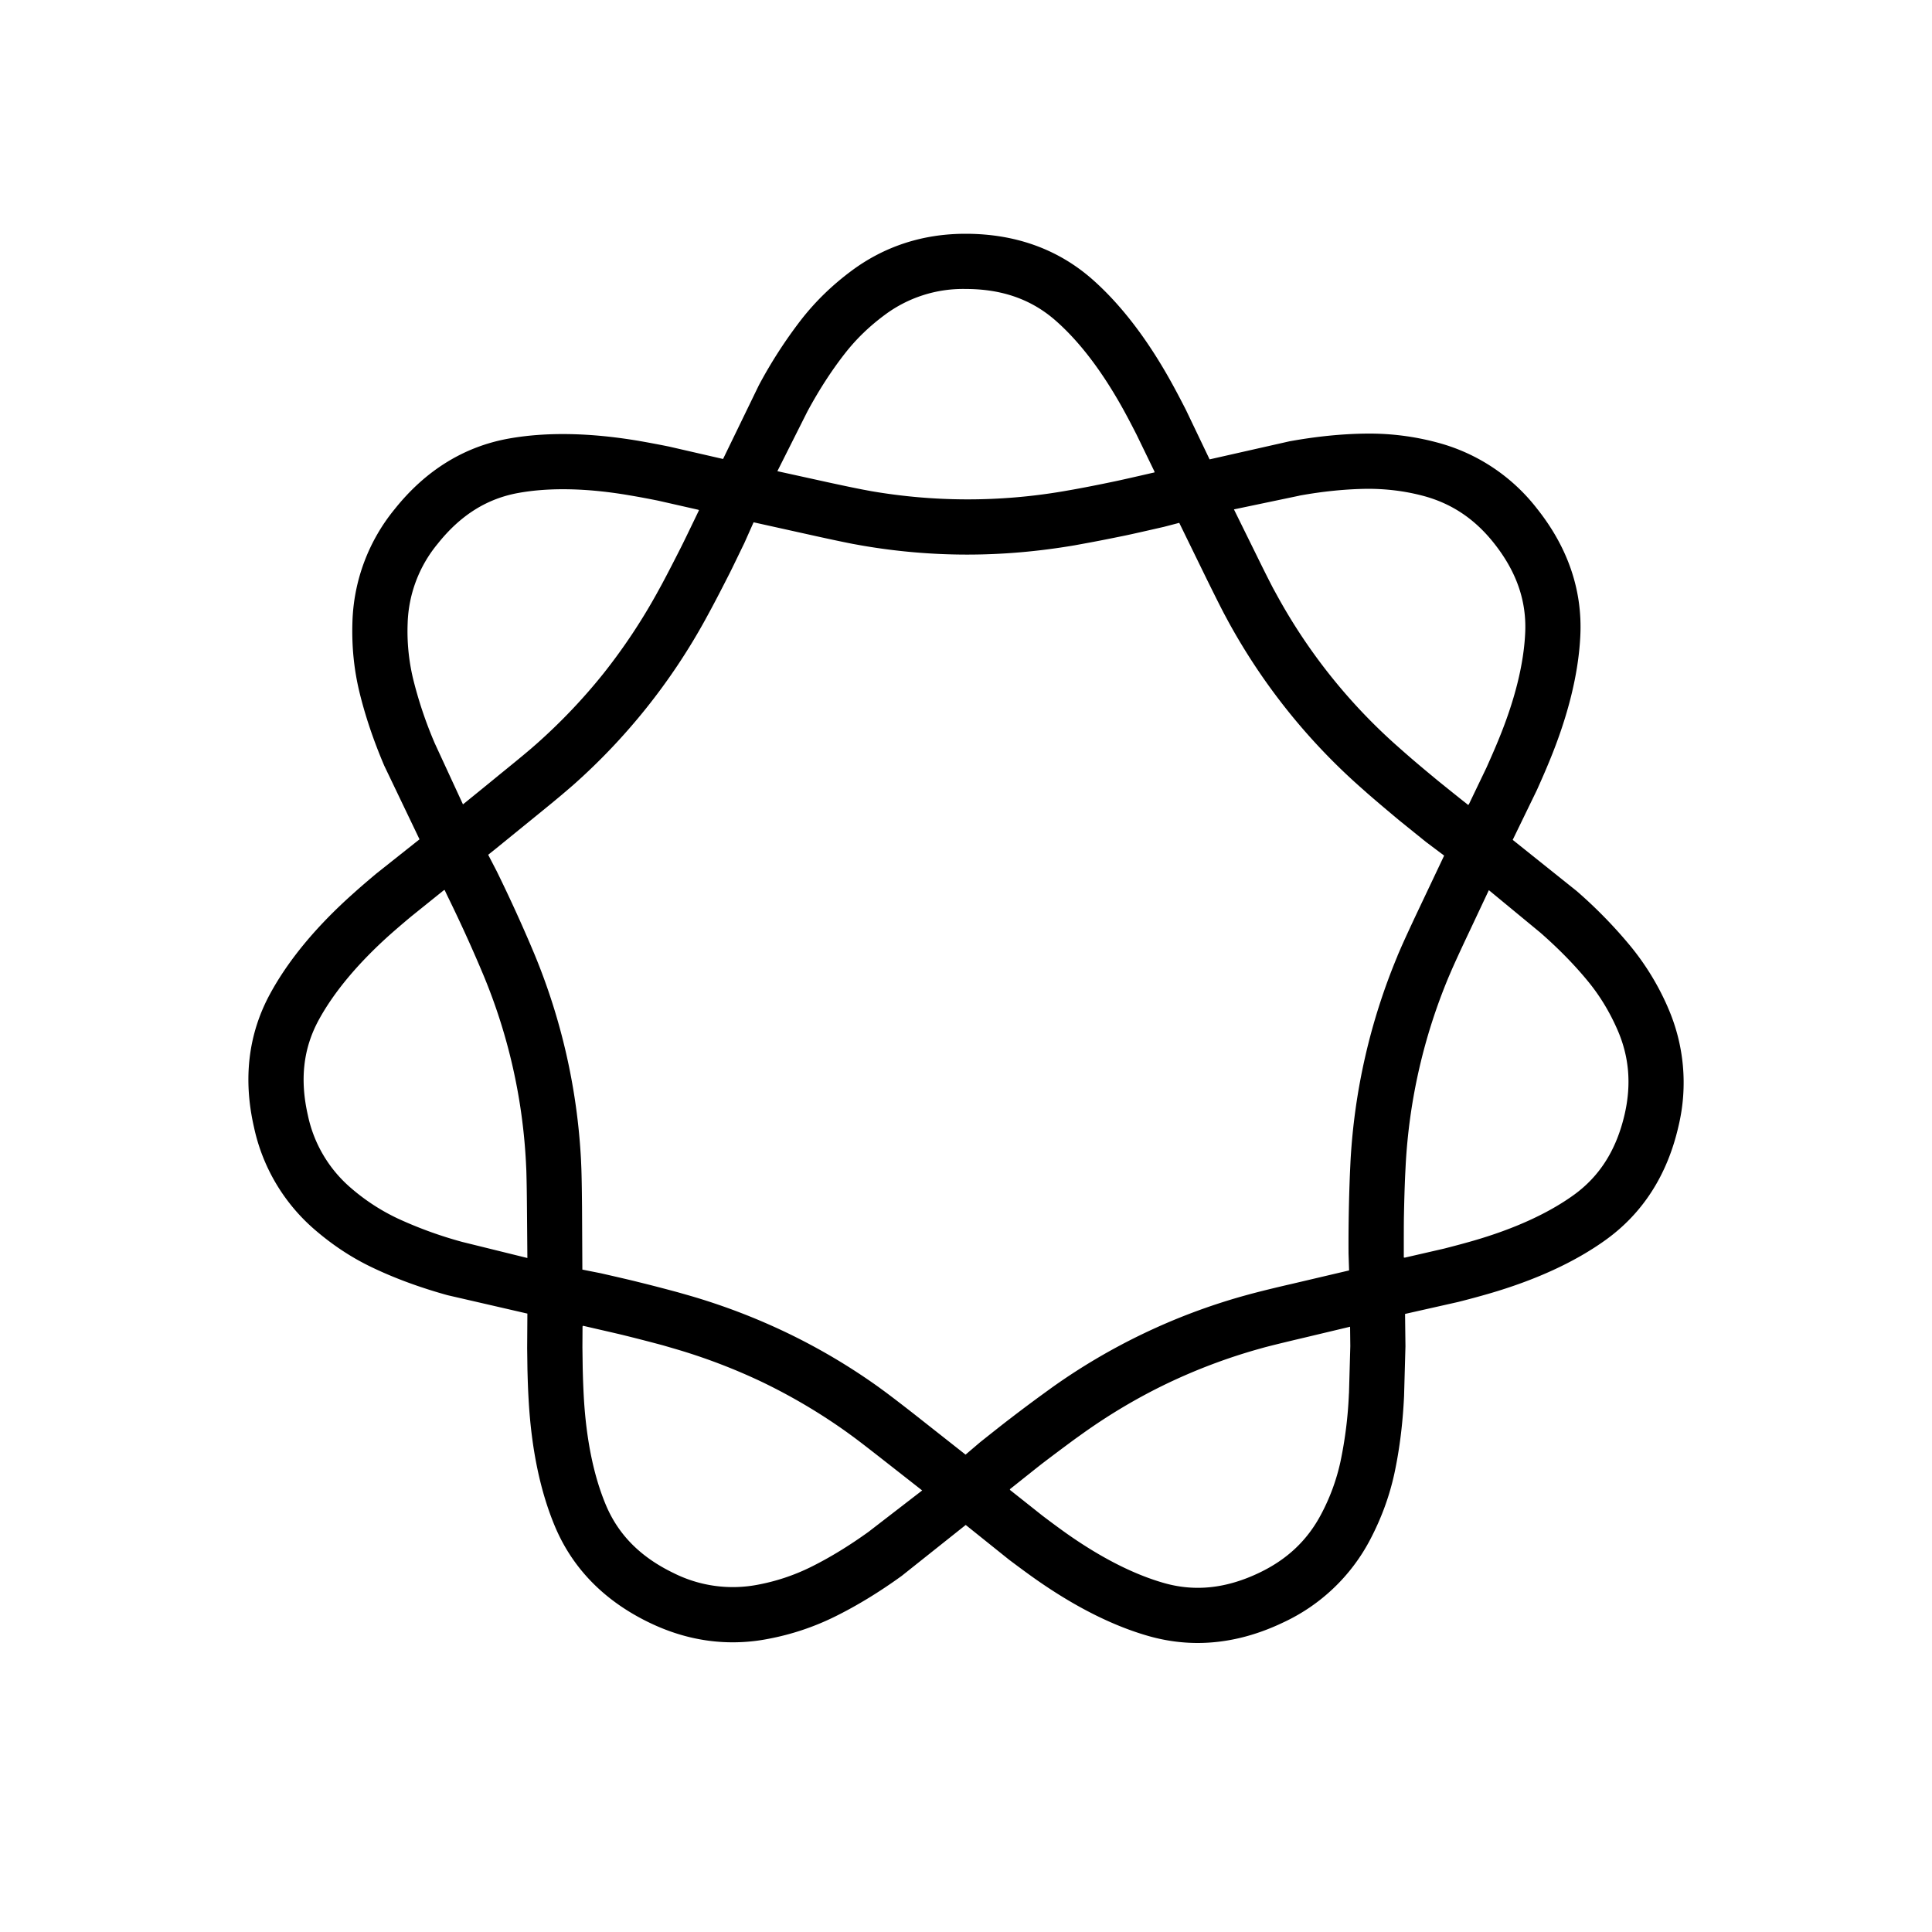 <svg width="35" height="35" aria-hidden="true">
                        <defs>
                           <linearGradient
                              id="16e"
                              x1="10.595"
                              y1="6.682"
                              x2="25.102"
                              y2="28.189"
                              gradientUnits="userSpaceOnUse"
                           >
                              <stop offset=".09" stop-color="#fd9700"></stop>
                              <stop offset=".28" stop-color="#f40"></stop>
                              <stop offset=".49" stop-color="#ff2469"></stop>
                              <stop offset=".78" stop-color="#c65cff"></stop>
                              <stop offset="1" stop-color="#0092ff"></stop>
                           </linearGradient>
                        </defs>
                        <path fill="none" d="M0 0H35V35H0z"></path>
                        <path
                           d="M30.212 18.243a4.712 4.712 0 0 0-.657-1.082 8.453 8.453 0 0 0-.993-1.02l-1.158-.926.438-.902c.08-.178.156-.351.224-.517.341-.824.53-1.59.563-2.277.04-.827-.225-1.603-.788-2.309a3.376 3.376 0 0 0-1.81-1.195 4.73 4.73 0 0 0-1.257-.16c-.45.003-.925.051-1.415.14l-1.446.327-.433-.905c-.09-.175-.177-.342-.264-.498-.433-.781-.914-1.406-1.429-1.86-.622-.546-1.394-.824-2.297-.824-.77 0-1.465.226-2.063.67-.352.262-.65.551-.91.883a8.45 8.45 0 0 0-.77 1.192l-.648 1.335-.979-.225a20.478 20.478 0 0 0-.553-.104c-.88-.148-1.667-.162-2.344-.042-.815.145-1.514.577-2.076 1.283a3.38 3.38 0 0 0-.762 2.03c-.015.44.025.852.122 1.262.104.434.256.887.453 1.35l.64 1.336-.784.622c-.15.126-.293.248-.428.37-.664.593-1.166 1.201-1.495 1.807-.395.726-.493 1.54-.291 2.42a3.382 3.382 0 0 0 1.112 1.863c.334.286.681.512 1.062.69.406.192.856.355 1.333.487l1.445.333-.004.626.005.379c.005.196.011.383.022.562.05.89.212 1.662.48 2.297.322.76.899 1.346 1.712 1.737.49.236.993.354 1.504.354.215 0 .43-.02.647-.063a4.687 4.687 0 0 0 1.2-.4c.402-.198.81-.447 1.215-.74l1.16-.923.783.628c.157.118.308.23.456.335.728.515 1.432.87 2.093 1.055.288.08.578.12.87.12.516 0 1.037-.125 1.557-.375a3.384 3.384 0 0 0 1.568-1.498c.203-.388.346-.777.437-1.19.095-.44.154-.914.177-1.411l.025-.9-.007-.587.963-.217c.19-.048.372-.097.545-.147.858-.248 1.574-.578 2.131-.98.67-.484 1.113-1.175 1.314-2.055a3.386 3.386 0 0 0-.195-2.16zm-4.894-.928a11.245 11.245 0 0 0-.852 3.716l-.01.213a31.437 31.437 0 0 0-.026 1.464l.01.307-1.055.248c-.149.034-.474.11-.757.186l-.13.036a11.191 11.191 0 0 0-3.439 1.65l-.172.125a26.76 26.76 0 0 0-.597.447c-.083.062-.345.27-.534.42l-.264.225-.949-.748c-.135-.105-.331-.258-.517-.396l-.112-.082a11.137 11.137 0 0 0-1.651-.978 11.45 11.45 0 0 0-1.786-.681l-.204-.058c-.223-.06-.465-.124-.72-.186-.102-.027-.434-.103-.67-.157L10.55 23l-.006-1.142c-.002-.168-.004-.458-.012-.69l-.007-.167a11.273 11.273 0 0 0-.845-3.72l-.082-.194a28.075 28.075 0 0 0-.6-1.305l-.154-.297.123-.098.75-.61c.129-.105.364-.295.542-.448l.13-.112a11.226 11.226 0 0 0 2.383-2.982l.1-.184c.11-.204.224-.426.344-.662.043-.084.167-.342.269-.552l.167-.375 1.155.256c.168.037.427.093.636.134l.166.03c.635.11 1.277.165 1.911.165.635 0 1.276-.054 1.948-.168l.163-.03c.229-.041.473-.09.733-.143.11-.022.488-.108.723-.162l.276-.072.506 1.036c.076.153.2.406.303.603l.08.149a11.155 11.155 0 0 0 2.384 2.992l.15.133c.175.152.366.313.57.483l.476.384.33.248-.49 1.034c-.072.153-.195.415-.288.625l-.067.155zm-1.78-8.336c.434-.079.853-.12 1.246-.124.33.001.656.038.991.126.516.136.936.415 1.284.852.413.518.6 1.054.571 1.638-.027.571-.191 1.225-.488 1.943-.064.157-.136.319-.212.49l-.323.673-.004-.004-.005.01-.14-.111c-.175-.14-.39-.312-.46-.371-.2-.165-.384-.32-.556-.471l-.146-.129a10.198 10.198 0 0 1-2.167-2.725l-.069-.126c-.1-.192-.22-.435-.292-.582l-.414-.84 1.184-.248zm-8.912-1.523c.21-.39.439-.744.68-1.052.203-.26.438-.488.718-.696a2.37 2.37 0 0 1 1.466-.473c.662 0 1.197.188 1.637.576.429.377.837.913 1.215 1.593.082.148.164.305.247.468l.328.676h-.005l.004.01-.05.011c-.228.053-.593.136-.703.158-.253.053-.49.1-.712.14l-.194.034a10.31 10.31 0 0 1-3.472-.003l-.15-.028c-.203-.039-.452-.093-.615-.128l-.937-.206.543-1.08zM7.385 11.29a2.371 2.371 0 0 1 .545-1.44c.412-.518.893-.819 1.468-.921.246-.044.513-.066.8-.066.37 0 .772.036 1.203.11.168.028.343.061.522.097l.732.166-.002.004.01.003-.077.16c-.097.201-.217.45-.26.533-.117.231-.227.445-.334.645l-.095.173c-.282.51-.608.998-.967 1.45-.361.451-.767.878-1.205 1.267l-.11.096c-.176.15-.402.333-.583.48-.099.082-.48.392-.645.525l-.507-1.098a7.48 7.48 0 0 1-.399-1.188 3.712 3.712 0 0 1-.096-.996zm.994 11.21a7.414 7.414 0 0 1-1.176-.427 3.716 3.716 0 0 1-.839-.546 2.375 2.375 0 0 1-.787-1.325c-.147-.645-.083-1.208.196-1.722.274-.503.706-1.022 1.282-1.539.127-.112.261-.228.405-.347l.582-.468.002.003.01-.008.045.096a26.54 26.54 0 0 1 .582 1.266l.077.182a10.216 10.216 0 0 1 .77 3.389l.007.148c.007.224.01.503.012.754l.007.834-1.175-.29zm7.37 5.24c-.36.26-.719.48-1.07.653a3.709 3.709 0 0 1-.948.315 2.39 2.39 0 0 1-1.527-.21c-.596-.287-.997-.689-1.225-1.227-.223-.528-.359-1.19-.403-1.964a17.07 17.07 0 0 1-.02-.533l-.005-.367.002-.38.006.001v-.011l.1.023c.228.053.55.126.653.152.251.062.485.123.698.18l.192.056c.561.162 1.11.372 1.628.62.522.253 1.028.552 1.51.896l.114.083c.157.116.345.264.475.365l.777.609-.958.739zm8.688-2.495a7.44 7.44 0 0 1-.155 1.242 3.707 3.707 0 0 1-.345.939c-.248.473-.613.82-1.116 1.062-.597.287-1.161.35-1.723.193-.551-.155-1.152-.46-1.785-.907-.14-.1-.282-.205-.432-.319l-.585-.464.005-.004-.009-.006.088-.07c.182-.145.435-.347.517-.41.205-.156.398-.3.58-.434l.161-.115c.476-.338.98-.636 1.5-.886a10.33 10.33 0 0 1 1.638-.62l.139-.039c.242-.063.557-.137.73-.178l.813-.194.004.352-.024.858zm4.996-5.063c-.148.645-.45 1.125-.924 1.467-.464.334-1.077.614-1.825.83-.163.047-.333.092-.52.14l-.722.166v-.006l-.011.003v-.073c0-.234 0-.589.003-.697.005-.26.012-.501.022-.725l.01-.198a10.27 10.27 0 0 1 .776-3.387l.059-.137c.09-.204.208-.457.315-.683l.356-.756.932.769c.336.294.63.595.876.897.207.255.377.535.518.855.215.488.259.99.135 1.535z"
                        ></path>
                     </svg>